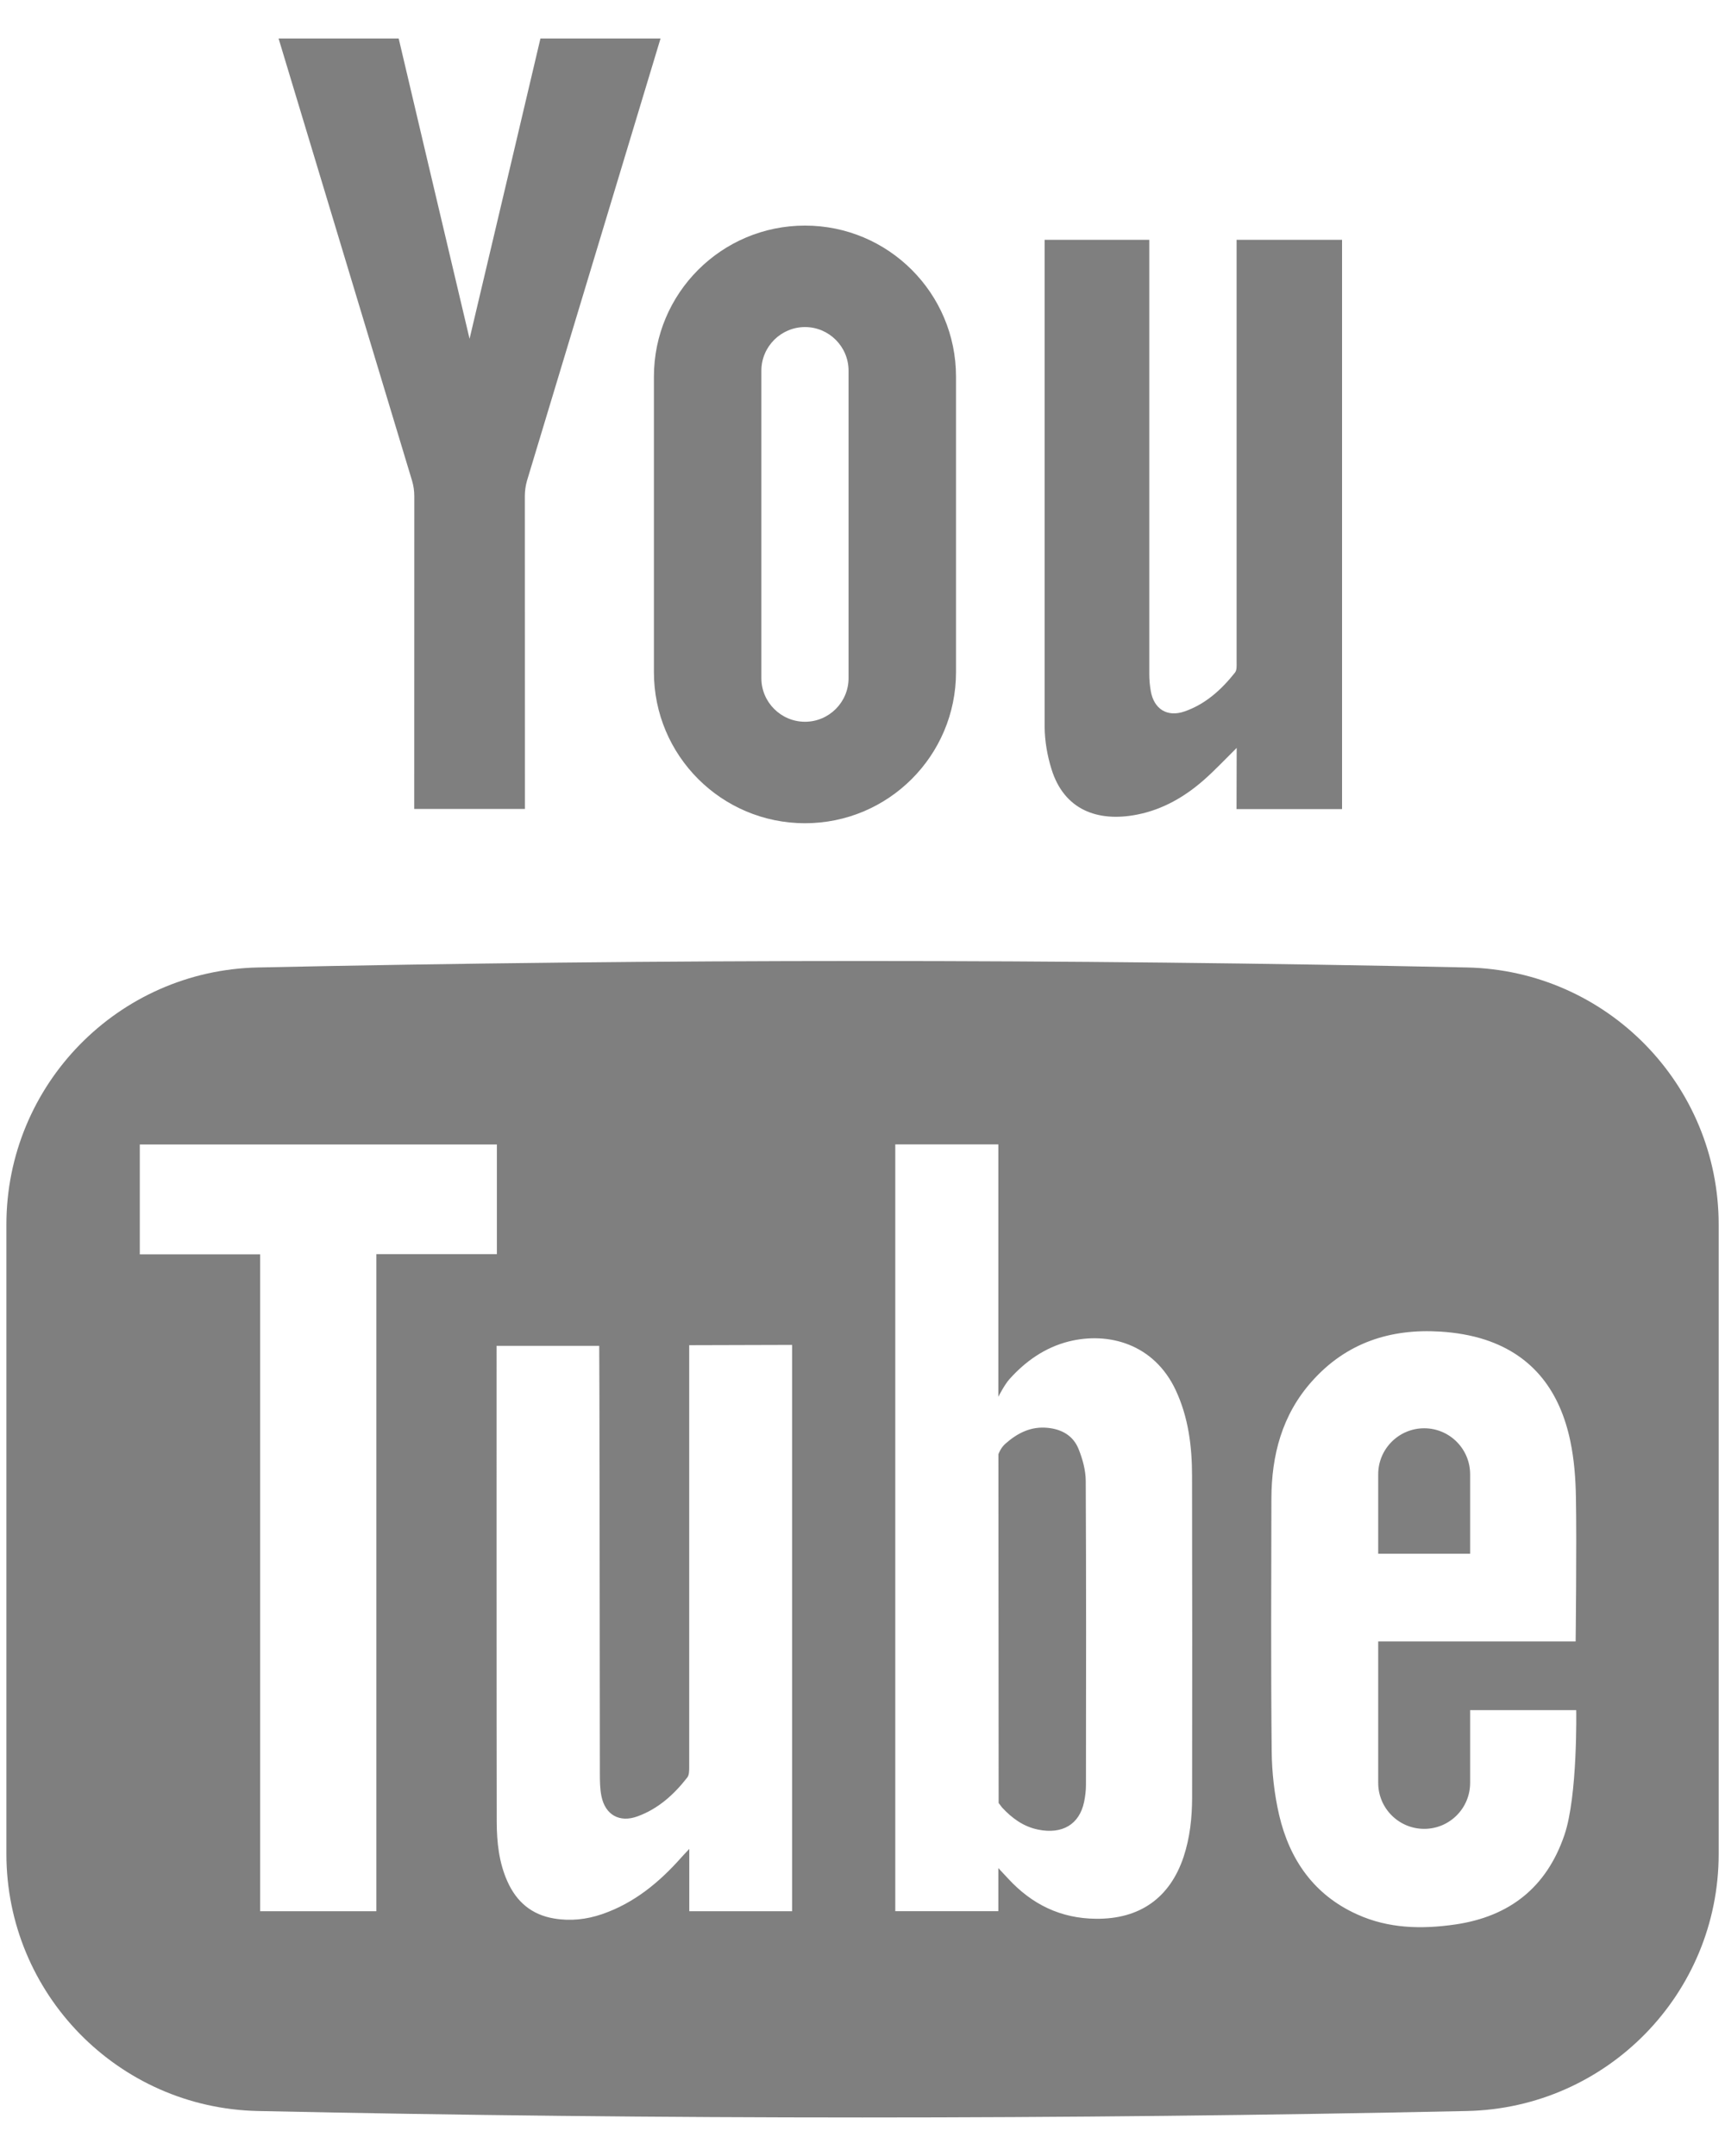 <svg width="24" height="30" viewBox="0 0 24 30"  xmlns="http://www.w3.org/2000/svg">
<path d="M15.106 20.606C15.105 20.457 15.062 20.301 15.006 20.162C14.932 19.978 14.774 19.887 14.576 19.868C14.344 19.845 14.158 19.939 13.989 20.088C13.921 20.147 13.891 20.235 13.891 20.235L13.894 24.972V25.088C13.894 25.088 13.935 25.143 13.941 25.15C14.078 25.298 14.237 25.416 14.442 25.458C14.779 25.527 15.017 25.387 15.083 25.074C15.099 24.996 15.109 24.915 15.109 24.835C15.111 23.425 15.113 22.015 15.106 20.606ZM15.106 20.606C15.105 20.457 15.062 20.301 15.006 20.162C14.932 19.978 14.774 19.887 14.576 19.868C14.344 19.845 14.158 19.939 13.989 20.088C13.921 20.147 13.891 20.235 13.891 20.235L13.894 24.972V25.088C13.894 25.088 13.935 25.143 13.941 25.15C14.078 25.298 14.237 25.416 14.442 25.458C14.779 25.527 15.017 25.387 15.083 25.074C15.099 24.996 15.109 24.915 15.109 24.835C15.111 23.425 15.113 22.015 15.106 20.606ZM20.41 13.462C14.804 13.342 9.196 13.342 3.589 13.462C1.644 13.503 0.089 15.094 0.089 17.04V25.796C0.089 27.742 1.644 29.333 3.589 29.374C9.196 29.494 14.804 29.494 20.41 29.374C22.356 29.333 23.912 27.742 23.912 25.796V17.04C23.912 15.094 22.356 13.503 20.41 13.462ZM5.236 26.594H3.619V17.454H1.945V15.925H6.913V17.451H5.236V26.594ZM11.021 22.8V26.594H9.59V25.727C9.538 25.783 9.509 25.812 9.482 25.843C9.174 26.191 8.825 26.48 8.379 26.634C8.161 26.709 7.937 26.734 7.708 26.695C7.396 26.643 7.186 26.463 7.059 26.178C6.942 25.916 6.912 25.635 6.911 25.352C6.908 24.308 6.909 18.78 6.909 18.727H8.337C8.34 18.775 8.345 22.743 8.346 24.678C8.346 24.784 8.347 24.892 8.368 24.994C8.421 25.254 8.62 25.366 8.87 25.274C9.158 25.169 9.377 24.971 9.562 24.733C9.589 24.699 9.589 24.637 9.589 24.588V18.718L11.021 18.714C11.021 18.714 11.021 21.485 11.021 22.8ZM16.468 25.836C16.276 26.412 15.855 26.705 15.249 26.699C14.757 26.695 14.358 26.499 14.028 26.142C13.992 26.102 13.89 25.994 13.89 25.994V26.593H12.456V15.924H13.89C13.89 17.06 13.89 19.436 13.89 19.436C13.89 19.436 13.971 19.274 14.044 19.191C14.266 18.943 14.537 18.75 14.87 18.666C15.421 18.528 16.055 18.699 16.357 19.342C16.535 19.722 16.585 20.128 16.585 20.54C16.588 22.031 16.588 23.523 16.586 25.014C16.585 25.293 16.556 25.569 16.468 25.836ZM21.765 25.536C21.516 26.264 21.003 26.667 20.25 26.778C19.783 26.846 19.32 26.837 18.882 26.638C18.283 26.368 17.943 25.879 17.797 25.257C17.73 24.967 17.696 24.664 17.693 24.366C17.681 23.198 17.687 22.029 17.689 20.86C17.69 20.25 17.836 19.686 18.255 19.218C18.732 18.684 19.343 18.485 20.041 18.529C20.251 18.542 20.465 18.577 20.664 18.642C21.343 18.865 21.705 19.374 21.847 20.048C21.902 20.308 21.922 20.577 21.926 20.843C21.938 21.466 21.922 22.84 21.922 22.84H19.175V24.808C19.175 25.162 19.462 25.448 19.815 25.448C20.168 25.448 20.454 25.162 20.454 24.808V23.796H21.93C21.93 23.796 21.952 24.991 21.765 25.536ZM20.454 20.514C20.454 20.161 20.168 19.874 19.815 19.874C19.462 19.874 19.175 20.161 19.175 20.514V21.619H20.454V20.514ZM15.006 20.162C14.932 19.978 14.774 19.887 14.576 19.868C14.344 19.845 14.158 19.939 13.989 20.088C13.921 20.147 13.891 20.235 13.891 20.235L13.894 24.972V25.088C13.894 25.088 13.935 25.143 13.941 25.15C14.078 25.298 14.237 25.416 14.442 25.458C14.779 25.527 15.017 25.387 15.083 25.074C15.099 24.996 15.109 24.916 15.109 24.836C15.111 23.425 15.113 22.015 15.106 20.606C15.105 20.457 15.062 20.301 15.006 20.162Z"  fill-opacity="0.5"/>
<path d="M18.672 3.337L18.672 11.258H17.204L17.206 10.407C17.044 10.567 16.905 10.716 16.753 10.85C16.483 11.088 16.177 11.265 15.82 11.335C15.271 11.443 14.804 11.269 14.629 10.701C14.57 10.511 14.535 10.307 14.534 10.11V3.337H15.99V9.378C15.99 9.458 15.997 9.539 16.011 9.617C16.055 9.866 16.239 9.983 16.479 9.9C16.771 9.799 16.994 9.597 17.183 9.358C17.21 9.324 17.205 9.261 17.205 9.211V3.337H18.672Z"  fill-opacity="0.5"/>
<path d="M6.533 4.714C6.214 3.371 5.547 0.536 5.547 0.536H3.876C3.876 0.536 5.16 4.791 5.733 6.689C5.754 6.758 5.764 6.833 5.764 6.904L5.763 11.256H7.303L7.302 6.904C7.302 6.833 7.312 6.758 7.332 6.689C7.906 4.791 9.19 0.536 9.19 0.536H7.519C7.519 0.536 6.852 3.371 6.533 4.714H6.533Z" fill-opacity="0.5"/>
<path d="M11.2 3.139C10.039 3.139 9.098 4.08 9.098 5.241V9.353C9.098 10.514 10.039 11.455 11.2 11.455C12.36 11.455 13.301 10.514 13.301 9.353V5.241C13.301 4.08 12.36 3.139 11.2 3.139ZM11.806 9.437C11.806 9.771 11.534 10.043 11.2 10.043C10.866 10.043 10.593 9.771 10.593 9.437V5.158C10.593 4.823 10.866 4.551 11.2 4.551C11.534 4.551 11.806 4.823 11.806 5.158V9.437Z" fill-opacity="0.5"/>
</svg>
